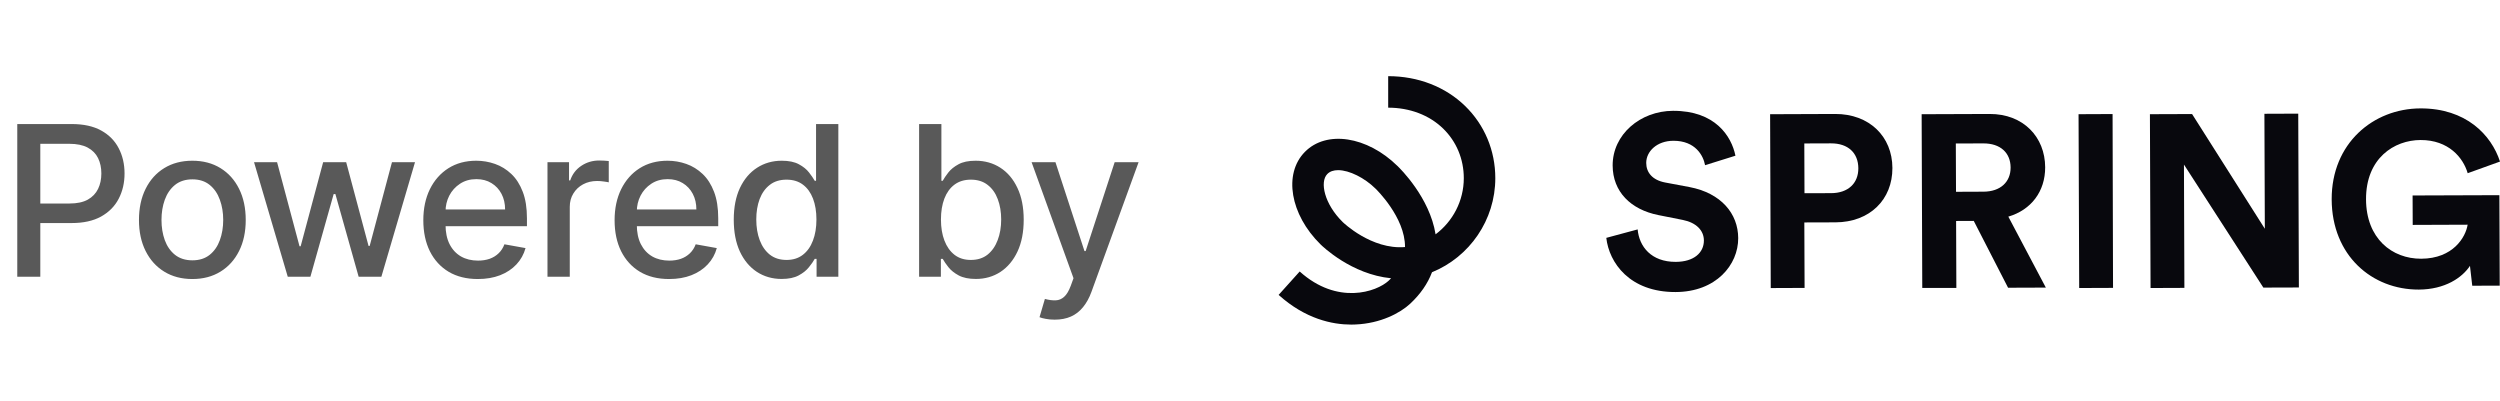 <svg width="131" height="21" viewBox="0 0 131 21" fill="none" xmlns="http://www.w3.org/2000/svg">
<path d="M0.905 14.5V6.5H3.756C4.379 6.5 4.894 6.613 5.303 6.84C5.712 7.066 6.018 7.376 6.221 7.77C6.424 8.16 6.526 8.6 6.526 9.09C6.526 9.582 6.423 10.025 6.217 10.418C6.014 10.809 5.707 11.118 5.295 11.348C4.886 11.574 4.372 11.688 3.752 11.688H1.791V10.664H3.643C4.036 10.664 4.355 10.596 4.6 10.461C4.845 10.323 5.024 10.135 5.139 9.898C5.254 9.661 5.311 9.392 5.311 9.09C5.311 8.788 5.254 8.52 5.139 8.285C5.024 8.051 4.843 7.867 4.596 7.734C4.351 7.602 4.028 7.535 3.627 7.535H2.112V14.5H0.905ZM10.079 14.621C9.517 14.621 9.026 14.492 8.606 14.234C8.187 13.977 7.862 13.616 7.63 13.152C7.398 12.689 7.282 12.147 7.282 11.527C7.282 10.905 7.398 10.361 7.63 9.895C7.862 9.428 8.187 9.066 8.606 8.809C9.026 8.551 9.517 8.422 10.079 8.422C10.642 8.422 11.133 8.551 11.552 8.809C11.971 9.066 12.296 9.428 12.528 9.895C12.76 10.361 12.876 10.905 12.876 11.527C12.876 12.147 12.76 12.689 12.528 13.152C12.296 13.616 11.971 13.977 11.552 14.234C11.133 14.492 10.642 14.621 10.079 14.621ZM10.083 13.641C10.448 13.641 10.75 13.544 10.989 13.352C11.229 13.159 11.406 12.902 11.521 12.582C11.638 12.262 11.696 11.909 11.696 11.523C11.696 11.141 11.638 10.789 11.521 10.469C11.406 10.146 11.229 9.887 10.989 9.691C10.75 9.496 10.448 9.398 10.083 9.398C9.716 9.398 9.411 9.496 9.169 9.691C8.929 9.887 8.751 10.146 8.634 10.469C8.519 10.789 8.462 11.141 8.462 11.523C8.462 11.909 8.519 12.262 8.634 12.582C8.751 12.902 8.929 13.159 9.169 13.352C9.411 13.544 9.716 13.641 10.083 13.641ZM15.078 14.5L13.312 8.5H14.519L15.695 12.906H15.754L16.933 8.5H18.14L19.312 12.887H19.371L20.539 8.5H21.746L19.984 14.5H18.793L17.574 10.168H17.484L16.265 14.5H15.078ZM25.038 14.621C24.446 14.621 23.937 14.495 23.51 14.242C23.086 13.987 22.758 13.629 22.526 13.168C22.297 12.704 22.182 12.162 22.182 11.539C22.182 10.925 22.297 10.383 22.526 9.914C22.758 9.445 23.081 9.079 23.495 8.816C23.911 8.553 24.398 8.422 24.956 8.422C25.294 8.422 25.622 8.478 25.94 8.59C26.258 8.702 26.543 8.878 26.795 9.117C27.048 9.357 27.247 9.668 27.393 10.051C27.539 10.431 27.612 10.893 27.612 11.438V11.852H22.842V10.977H26.467C26.467 10.669 26.405 10.397 26.28 10.16C26.155 9.921 25.979 9.732 25.752 9.594C25.528 9.456 25.265 9.387 24.963 9.387C24.635 9.387 24.349 9.467 24.104 9.629C23.862 9.788 23.674 9.996 23.541 10.254C23.411 10.509 23.346 10.787 23.346 11.086V11.77C23.346 12.171 23.416 12.512 23.557 12.793C23.7 13.074 23.899 13.289 24.155 13.438C24.41 13.583 24.708 13.656 25.049 13.656C25.271 13.656 25.472 13.625 25.655 13.562C25.837 13.497 25.995 13.401 26.127 13.273C26.26 13.146 26.362 12.988 26.432 12.801L27.538 13C27.449 13.325 27.29 13.611 27.061 13.855C26.834 14.098 26.549 14.287 26.206 14.422C25.864 14.555 25.475 14.621 25.038 14.621ZM28.688 14.5V8.5H29.817V9.453H29.879C29.988 9.13 30.181 8.876 30.457 8.691C30.736 8.504 31.051 8.41 31.402 8.41C31.475 8.41 31.561 8.413 31.66 8.418C31.762 8.423 31.841 8.43 31.899 8.438V9.555C31.852 9.542 31.768 9.527 31.649 9.512C31.529 9.493 31.409 9.484 31.289 9.484C31.013 9.484 30.767 9.543 30.551 9.66C30.337 9.775 30.168 9.935 30.043 10.141C29.918 10.344 29.856 10.575 29.856 10.836V14.5H28.688ZM35.06 14.621C34.469 14.621 33.96 14.495 33.533 14.242C33.109 13.987 32.781 13.629 32.549 13.168C32.319 12.704 32.205 12.162 32.205 11.539C32.205 10.925 32.319 10.383 32.549 9.914C32.781 9.445 33.103 9.079 33.517 8.816C33.934 8.553 34.421 8.422 34.978 8.422C35.317 8.422 35.645 8.478 35.963 8.59C36.281 8.702 36.566 8.878 36.818 9.117C37.071 9.357 37.27 9.668 37.416 10.051C37.562 10.431 37.635 10.893 37.635 11.438V11.852H32.865V10.977H36.49C36.49 10.669 36.428 10.397 36.303 10.16C36.178 9.921 36.002 9.732 35.775 9.594C35.551 9.456 35.288 9.387 34.986 9.387C34.658 9.387 34.372 9.467 34.127 9.629C33.885 9.788 33.697 9.996 33.564 10.254C33.434 10.509 33.369 10.787 33.369 11.086V11.77C33.369 12.171 33.439 12.512 33.58 12.793C33.723 13.074 33.922 13.289 34.178 13.438C34.433 13.583 34.731 13.656 35.072 13.656C35.294 13.656 35.495 13.625 35.678 13.562C35.86 13.497 36.017 13.401 36.15 13.273C36.283 13.146 36.385 12.988 36.455 12.801L37.56 13C37.472 13.325 37.313 13.611 37.084 13.855C36.857 14.098 36.572 14.287 36.228 14.422C35.887 14.555 35.498 14.621 35.06 14.621ZM40.957 14.617C40.472 14.617 40.04 14.493 39.66 14.246C39.282 13.996 38.985 13.641 38.769 13.18C38.556 12.716 38.449 12.16 38.449 11.512C38.449 10.863 38.557 10.309 38.773 9.848C38.992 9.387 39.291 9.034 39.672 8.789C40.052 8.544 40.483 8.422 40.964 8.422C41.337 8.422 41.636 8.484 41.863 8.609C42.092 8.732 42.269 8.875 42.394 9.039C42.522 9.203 42.621 9.348 42.691 9.473H42.761V6.5H43.929V14.5H42.789V13.566H42.691C42.621 13.694 42.519 13.84 42.386 14.004C42.256 14.168 42.076 14.311 41.847 14.434C41.618 14.556 41.321 14.617 40.957 14.617ZM41.214 13.621C41.55 13.621 41.834 13.533 42.066 13.355C42.3 13.176 42.477 12.927 42.597 12.609C42.72 12.292 42.781 11.922 42.781 11.5C42.781 11.083 42.721 10.719 42.601 10.406C42.481 10.094 42.306 9.85 42.074 9.676C41.842 9.501 41.556 9.414 41.214 9.414C40.863 9.414 40.57 9.505 40.336 9.688C40.101 9.87 39.924 10.118 39.804 10.434C39.687 10.749 39.629 11.104 39.629 11.5C39.629 11.901 39.688 12.262 39.808 12.582C39.928 12.902 40.105 13.156 40.339 13.344C40.576 13.529 40.868 13.621 41.214 13.621ZM48.161 14.5V6.5H49.329V9.473H49.399C49.467 9.348 49.565 9.203 49.692 9.039C49.82 8.875 49.997 8.732 50.224 8.609C50.45 8.484 50.75 8.422 51.122 8.422C51.606 8.422 52.039 8.544 52.419 8.789C52.799 9.034 53.097 9.387 53.313 9.848C53.532 10.309 53.642 10.863 53.642 11.512C53.642 12.16 53.534 12.716 53.317 13.18C53.101 13.641 52.804 13.996 52.427 14.246C52.049 14.493 51.618 14.617 51.134 14.617C50.769 14.617 50.471 14.556 50.239 14.434C50.01 14.311 49.83 14.168 49.7 14.004C49.57 13.84 49.47 13.694 49.399 13.566H49.302V14.5H48.161ZM49.306 11.5C49.306 11.922 49.367 12.292 49.489 12.609C49.612 12.927 49.789 13.176 50.02 13.355C50.252 13.533 50.536 13.621 50.872 13.621C51.221 13.621 51.513 13.529 51.747 13.344C51.981 13.156 52.159 12.902 52.278 12.582C52.401 12.262 52.462 11.901 52.462 11.5C52.462 11.104 52.402 10.749 52.282 10.434C52.165 10.118 51.988 9.87 51.751 9.688C51.517 9.505 51.224 9.414 50.872 9.414C50.534 9.414 50.247 9.501 50.013 9.676C49.781 9.85 49.605 10.094 49.485 10.406C49.366 10.719 49.306 11.083 49.306 11.5ZM55.267 16.75C55.093 16.75 54.934 16.736 54.791 16.707C54.648 16.681 54.541 16.652 54.471 16.621L54.752 15.664C54.965 15.721 55.155 15.746 55.322 15.738C55.489 15.73 55.636 15.668 55.763 15.551C55.894 15.434 56.008 15.242 56.107 14.977L56.252 14.578L54.056 8.5H55.306L56.826 13.156H56.888L58.408 8.5H59.662L57.189 15.301C57.075 15.613 56.929 15.878 56.752 16.094C56.575 16.312 56.364 16.477 56.119 16.586C55.874 16.695 55.59 16.75 55.267 16.75Z" fill="#595959"/>
<path d="M70.812 17.009C69.815 17.009 68.407 16.718 67 15.453L68.104 14.226C70.076 16.001 72.131 15.3 72.767 14.707C72.812 14.665 72.854 14.624 72.894 14.581C70.818 14.379 69.299 12.907 69.194 12.804C67.603 11.238 67.243 9.11 68.375 7.96C69.505 6.811 71.636 7.135 73.227 8.697C73.367 8.831 74.917 10.35 75.224 12.279C76.128 11.603 76.703 10.523 76.703 9.336C76.703 8.339 76.318 7.416 75.621 6.738C74.894 6.031 73.872 5.642 72.741 5.642V3.991C74.304 3.991 75.735 4.546 76.772 5.554C77.792 6.547 78.354 7.89 78.354 9.336C78.354 11.527 77.006 13.464 75.037 14.265C74.812 14.861 74.431 15.412 73.895 15.913C73.369 16.404 72.341 16.948 71.031 17.003C70.958 17.008 70.887 17.009 70.812 17.009ZM70.117 8.916C69.886 8.916 69.688 8.978 69.55 9.12C69.144 9.533 69.4 10.695 70.353 11.63C70.354 11.632 70.355 11.634 70.357 11.635C70.371 11.648 71.861 13.094 73.623 12.945C73.623 12.944 73.623 12.943 73.623 12.942C73.631 11.383 72.1 9.906 72.084 9.891C72.081 9.888 72.076 9.884 72.074 9.881C71.51 9.325 70.707 8.916 70.117 8.916Z" fill="#08080D"/>
<path d="M89.346 8.656C89.254 8.155 88.841 7.373 87.684 7.377C86.822 7.38 86.26 7.934 86.262 8.538C86.264 9.039 86.586 9.436 87.255 9.563L88.529 9.802C90.186 10.118 91.078 11.193 91.082 12.478C91.087 13.878 89.923 15.296 87.803 15.303C85.388 15.312 84.316 13.761 84.17 12.464L85.813 12.021C85.893 12.92 86.525 13.727 87.81 13.722C88.761 13.719 89.286 13.241 89.284 12.599C89.281 12.073 88.882 11.663 88.175 11.524L86.902 11.271C85.449 10.981 84.507 10.046 84.503 8.672C84.497 7.053 85.944 5.814 87.665 5.807C89.874 5.799 90.728 7.133 90.937 8.159L89.346 8.656Z" fill="#08080D"/>
<path d="M94.547 11.656L94.56 15.087L92.787 15.094L92.754 5.985L96.158 5.972C97.956 5.965 99.156 7.156 99.162 8.801C99.168 10.459 97.977 11.644 96.179 11.651L94.547 11.656ZM95.956 10.121C96.842 10.118 97.38 9.602 97.377 8.818C97.374 8.009 96.833 7.509 95.946 7.512L94.546 7.517L94.555 10.125L95.956 10.121Z" fill="#08080D"/>
<path d="M103.425 11.575L102.5 11.579L102.513 15.087H100.727L100.694 5.985L104.253 5.972C106.026 5.965 107.161 7.182 107.167 8.763C107.171 10.035 106.43 11.001 105.236 11.352L107.202 15.07L105.223 15.077L103.425 11.575ZM103.934 10.044C104.833 10.041 105.358 9.525 105.356 8.78C105.353 8.009 104.824 7.51 103.925 7.514L102.485 7.519L102.495 10.05L103.934 10.044Z" fill="#08080D"/>
<path d="M118.6 15.07L114.439 8.623L114.462 15.085L112.689 15.092L112.656 5.984L114.865 5.976L118.677 11.987L118.655 5.962L120.428 5.955L120.461 15.064L118.6 15.07Z" fill="#08080D"/>
<path d="M110.723 15.085L108.95 15.092L108.916 5.984L110.699 5.976L110.723 15.085Z" fill="#08080D"/>
<path d="M129.546 14.972L129.426 13.931C129.018 14.549 128.121 15.168 126.746 15.174C124.293 15.183 122.192 13.392 122.18 10.45C122.17 7.508 124.36 5.689 126.827 5.68C129.217 5.67 130.545 7.067 131 8.466L129.307 9.076C129.073 8.268 128.311 7.332 126.834 7.337C125.459 7.342 123.972 8.286 123.98 10.445C123.988 12.501 125.34 13.562 126.869 13.557C128.552 13.551 129.204 12.417 129.304 11.774L126.426 11.785L126.42 10.243L130.968 10.227L130.985 14.968L129.546 14.972Z" fill="#08080D"/>
</svg>
